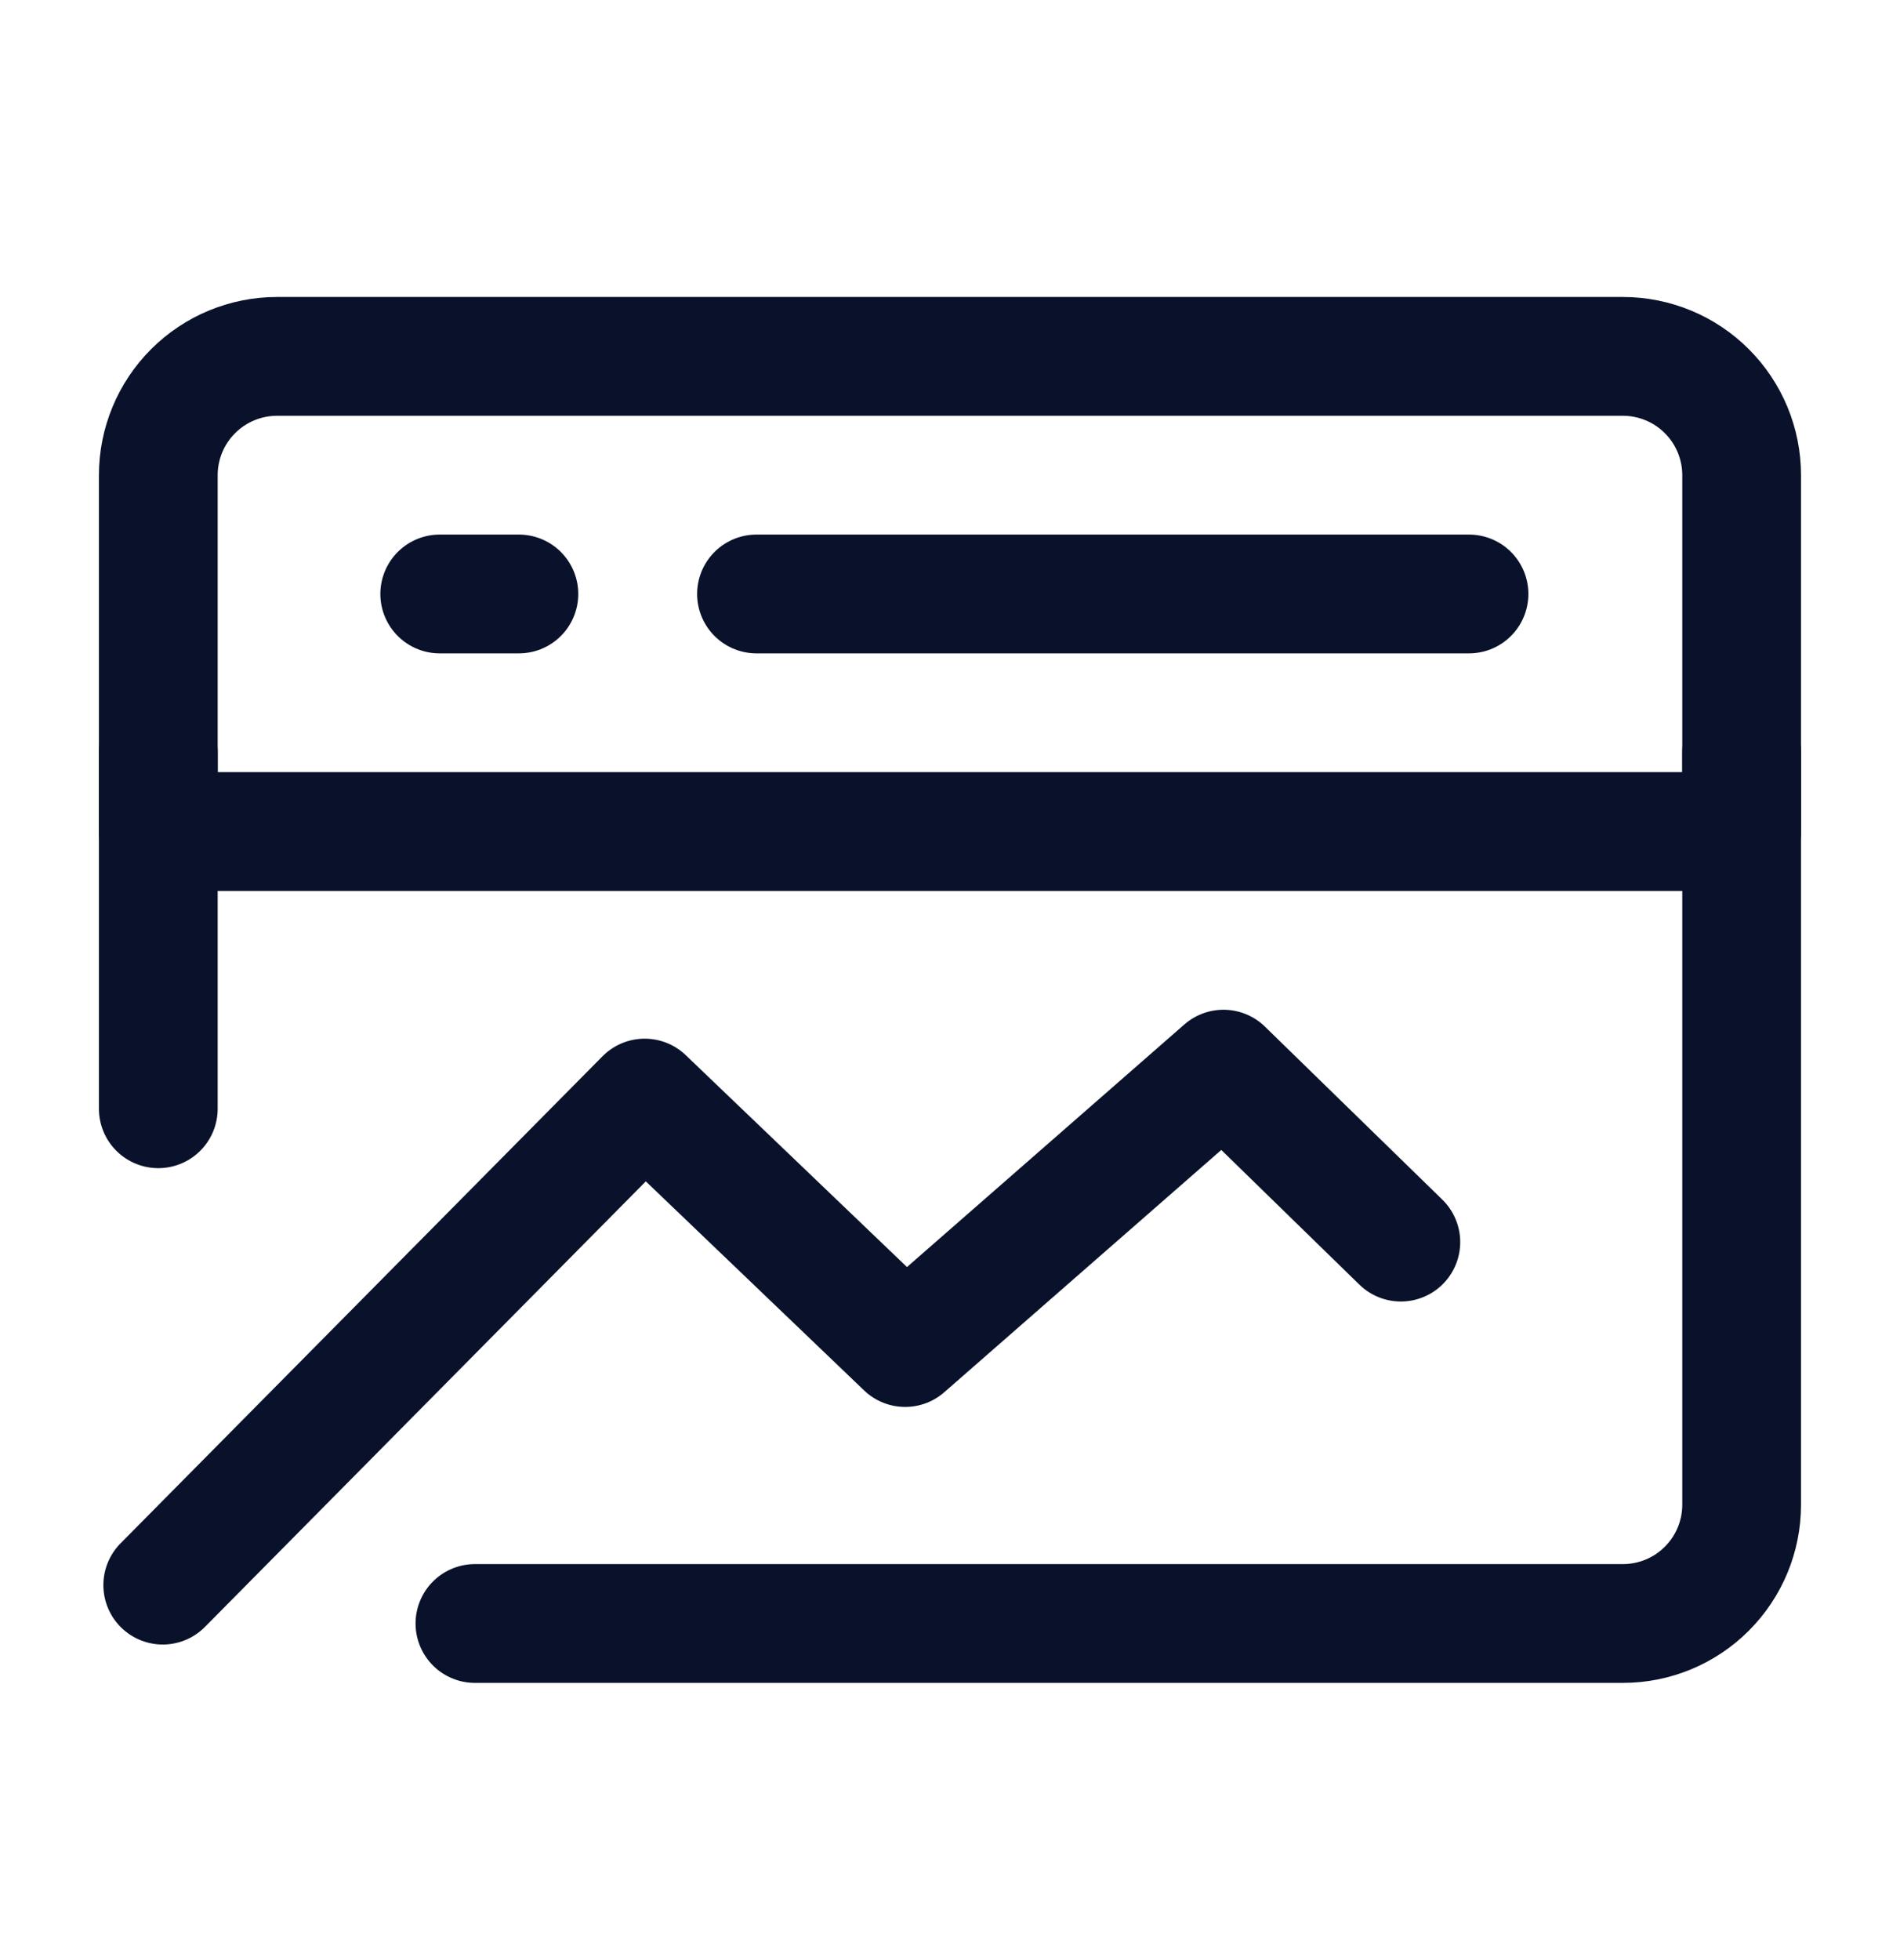 <svg width="32" height="33" viewBox="0 0 32 33" fill="none" xmlns="http://www.w3.org/2000/svg">
<path d="M2.741 26.687L10.858 18.487L15.245 22.687L20.606 18L23.593 20.912M29.333 8C29.333 7.47 29.122 6.961 28.747 6.586C28.372 6.211 27.863 6 27.333 6H4.666C4.136 6 3.627 6.211 3.252 6.586C2.877 6.961 2.666 7.47 2.666 8V14H29.333V8Z" stroke="#09122A" stroke-width="2" stroke-linecap="round" stroke-linejoin="round"/>
<path d="M29.333 12.667V25.333C29.333 25.864 29.122 26.372 28.747 26.747C28.372 27.123 27.863 27.333 27.333 27.333H7.999M12.741 10H24.741M7.406 10H8.739M2.666 12.667V18.667" stroke="#09122A" stroke-width="2" stroke-linecap="round" stroke-linejoin="round"/>
</svg>

